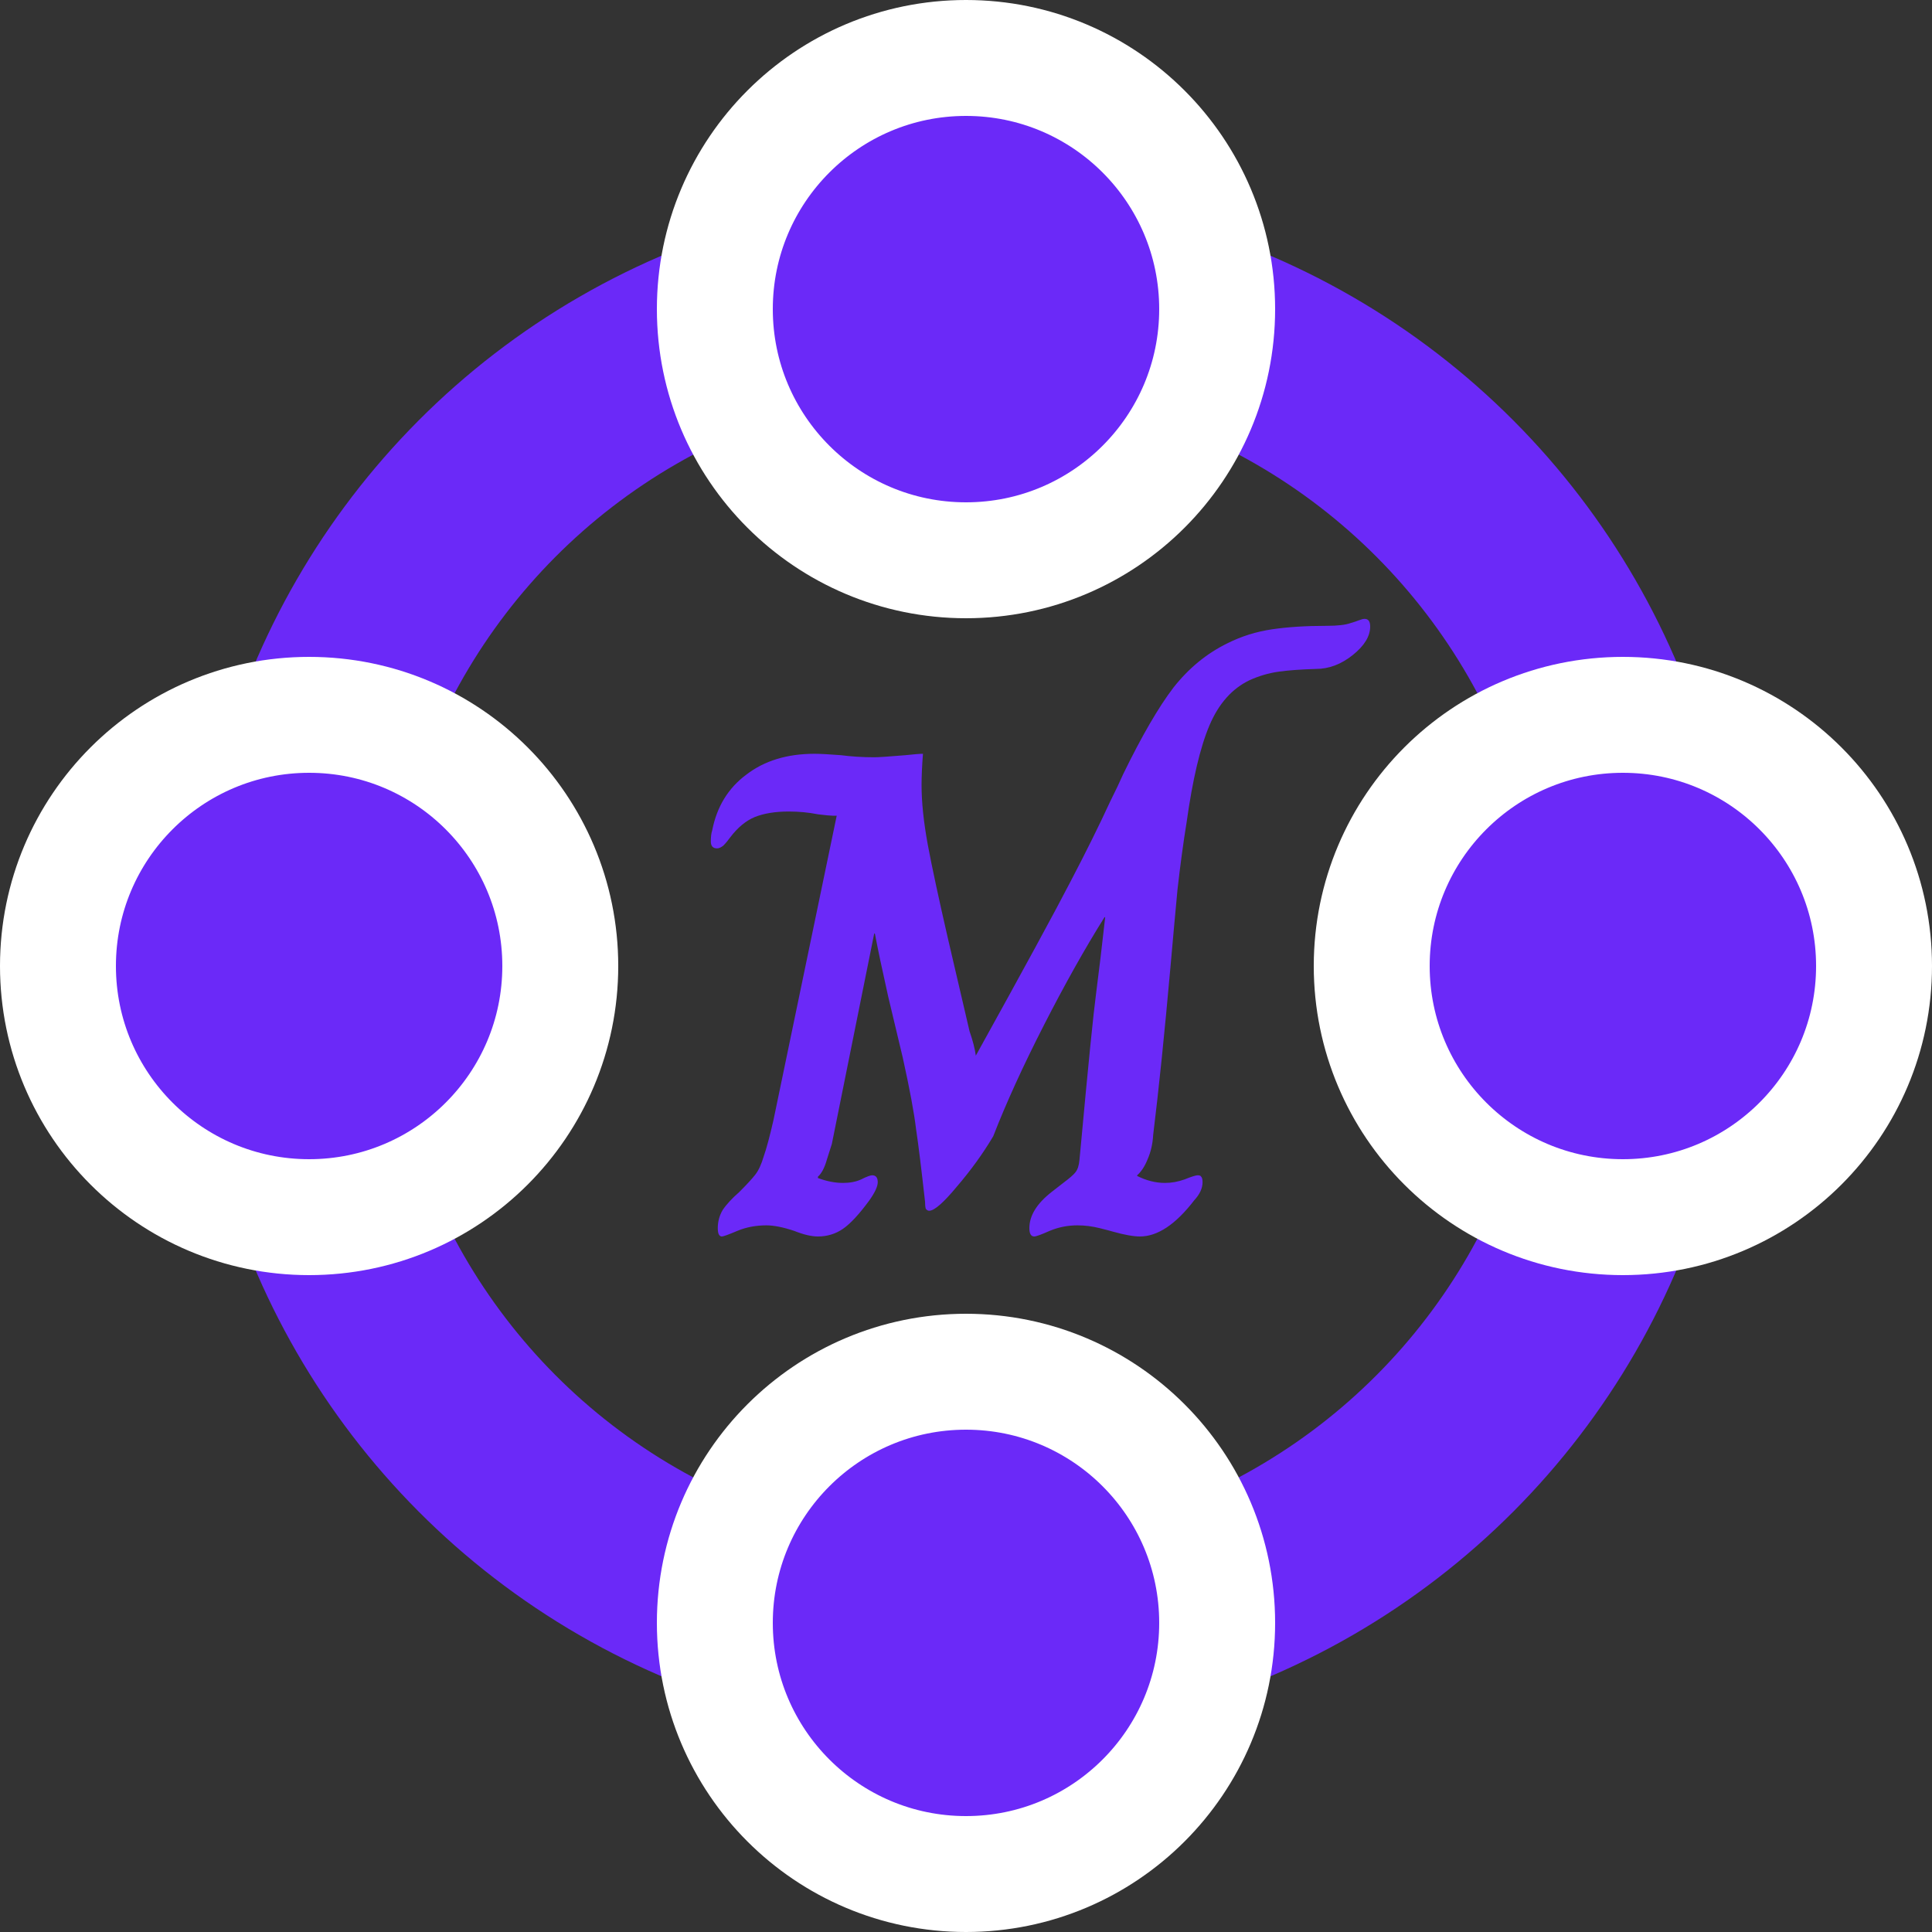 <svg width="50" height="50" viewBox="0 0 50 50" fill="none" xmlns="http://www.w3.org/2000/svg">
<rect x="0" y="0" width="50" height="50" fill="#333333" stroke="none"/>
<circle cx="25" cy="25" r="17.5" stroke="#6B29F8" stroke-width="5"/>
<circle cx="8" cy="25" r="6.5" fill="#6B29F8" stroke="white" stroke-width="3"/>
<circle cx="25" cy="42" r="6.5" fill="#6B29F8" stroke="white" stroke-width="3"/>
<circle cx="25" cy="8" r="6.5" fill="#6B29F8" stroke="white" stroke-width="3"/>
<circle cx="42" cy="25" r="6.5" fill="#6B29F8" stroke="white" stroke-width="3"/>
<path d="M18.684 32C18.612 32 18.576 31.928 18.576 31.784C18.576 31.616 18.618 31.46 18.702 31.316C18.798 31.172 18.942 31.016 19.134 30.848C19.326 30.656 19.464 30.506 19.548 30.398C19.632 30.29 19.704 30.134 19.764 29.93C19.836 29.726 19.92 29.414 20.016 28.994L21.654 21.11H21.546C21.486 21.11 21.36 21.098 21.168 21.074C20.928 21.026 20.676 21.002 20.412 21.002C20.064 21.002 19.77 21.05 19.53 21.146C19.302 21.242 19.092 21.416 18.9 21.668C18.84 21.752 18.78 21.824 18.72 21.884C18.66 21.932 18.606 21.956 18.558 21.956C18.45 21.956 18.396 21.896 18.396 21.776C18.396 21.656 18.408 21.56 18.432 21.488C18.552 20.876 18.846 20.396 19.314 20.048C19.782 19.688 20.37 19.508 21.078 19.508C21.222 19.508 21.45 19.52 21.762 19.544C22.038 19.58 22.326 19.598 22.626 19.598C22.734 19.598 23.004 19.58 23.436 19.544C23.652 19.52 23.802 19.508 23.886 19.508C23.862 19.82 23.85 20.09 23.85 20.318C23.85 20.762 23.904 21.278 24.012 21.866C24.12 22.442 24.294 23.252 24.534 24.296L25.092 26.69C25.176 26.93 25.23 27.14 25.254 27.32C26.49 25.088 27.306 23.588 27.702 22.82C28.11 22.04 28.452 21.35 28.728 20.75C28.872 20.462 28.986 20.222 29.07 20.03C29.55 19.046 29.982 18.302 30.366 17.798C30.762 17.294 31.23 16.91 31.77 16.646C32.13 16.466 32.514 16.346 32.922 16.286C33.33 16.226 33.804 16.196 34.344 16.196C34.62 16.196 34.824 16.172 34.956 16.124C35.04 16.1 35.112 16.076 35.172 16.052C35.232 16.028 35.28 16.016 35.316 16.016C35.412 16.016 35.46 16.082 35.46 16.214C35.46 16.466 35.31 16.712 35.01 16.952C34.71 17.192 34.392 17.312 34.056 17.312C33.66 17.324 33.336 17.348 33.084 17.384C32.832 17.42 32.586 17.492 32.346 17.6C31.89 17.816 31.542 18.206 31.302 18.77C31.062 19.334 30.864 20.174 30.708 21.29C30.624 21.806 30.546 22.382 30.474 23.018C30.414 23.654 30.354 24.314 30.294 24.998C30.138 26.75 29.988 28.208 29.844 29.372C29.832 29.6 29.784 29.81 29.7 30.002C29.628 30.182 29.538 30.32 29.43 30.416V30.434C29.67 30.554 29.91 30.614 30.15 30.614C30.318 30.614 30.486 30.584 30.654 30.524C30.834 30.452 30.948 30.416 30.996 30.416C31.044 30.416 31.074 30.428 31.086 30.452C31.11 30.476 31.122 30.524 31.122 30.596C31.122 30.752 31.05 30.908 30.906 31.064C30.426 31.688 29.958 32 29.502 32C29.334 32 29.1 31.958 28.8 31.874C28.764 31.862 28.65 31.832 28.458 31.784C28.266 31.736 28.074 31.712 27.882 31.712C27.63 31.712 27.39 31.76 27.162 31.856C26.946 31.952 26.814 32 26.766 32C26.682 32 26.64 31.928 26.64 31.784C26.64 31.46 26.832 31.148 27.216 30.848L27.54 30.596C27.684 30.488 27.78 30.404 27.828 30.344C27.888 30.272 27.924 30.164 27.936 30.02L27.972 29.642C28.164 27.554 28.296 26.24 28.368 25.7C28.44 25.148 28.518 24.494 28.602 23.738H28.584C28.08 24.542 27.558 25.472 27.018 26.528C26.478 27.584 26.04 28.544 25.704 29.408C25.44 29.852 25.128 30.284 24.768 30.704C24.42 31.124 24.18 31.334 24.048 31.334C24.012 31.334 23.982 31.316 23.958 31.28C23.946 31.232 23.94 31.172 23.94 31.1C23.844 30.236 23.766 29.606 23.706 29.21C23.658 28.802 23.544 28.19 23.364 27.374C23.28 27.014 23.154 26.486 22.986 25.79C22.83 25.094 22.716 24.554 22.644 24.17L22.626 24.152L21.528 29.606C21.516 29.642 21.474 29.774 21.402 30.002C21.342 30.218 21.264 30.368 21.168 30.452V30.488C21.396 30.572 21.612 30.614 21.816 30.614C21.996 30.614 22.152 30.584 22.284 30.524C22.428 30.452 22.524 30.416 22.572 30.416C22.668 30.416 22.716 30.476 22.716 30.596C22.716 30.704 22.644 30.86 22.5 31.064C22.236 31.424 22.008 31.67 21.816 31.802C21.624 31.934 21.408 32 21.168 32C21 32 20.796 31.952 20.556 31.856C20.268 31.76 20.028 31.712 19.836 31.712C19.56 31.712 19.308 31.76 19.08 31.856C18.852 31.952 18.72 32 18.684 32Z" fill="#6B29F8"/>
</svg>
